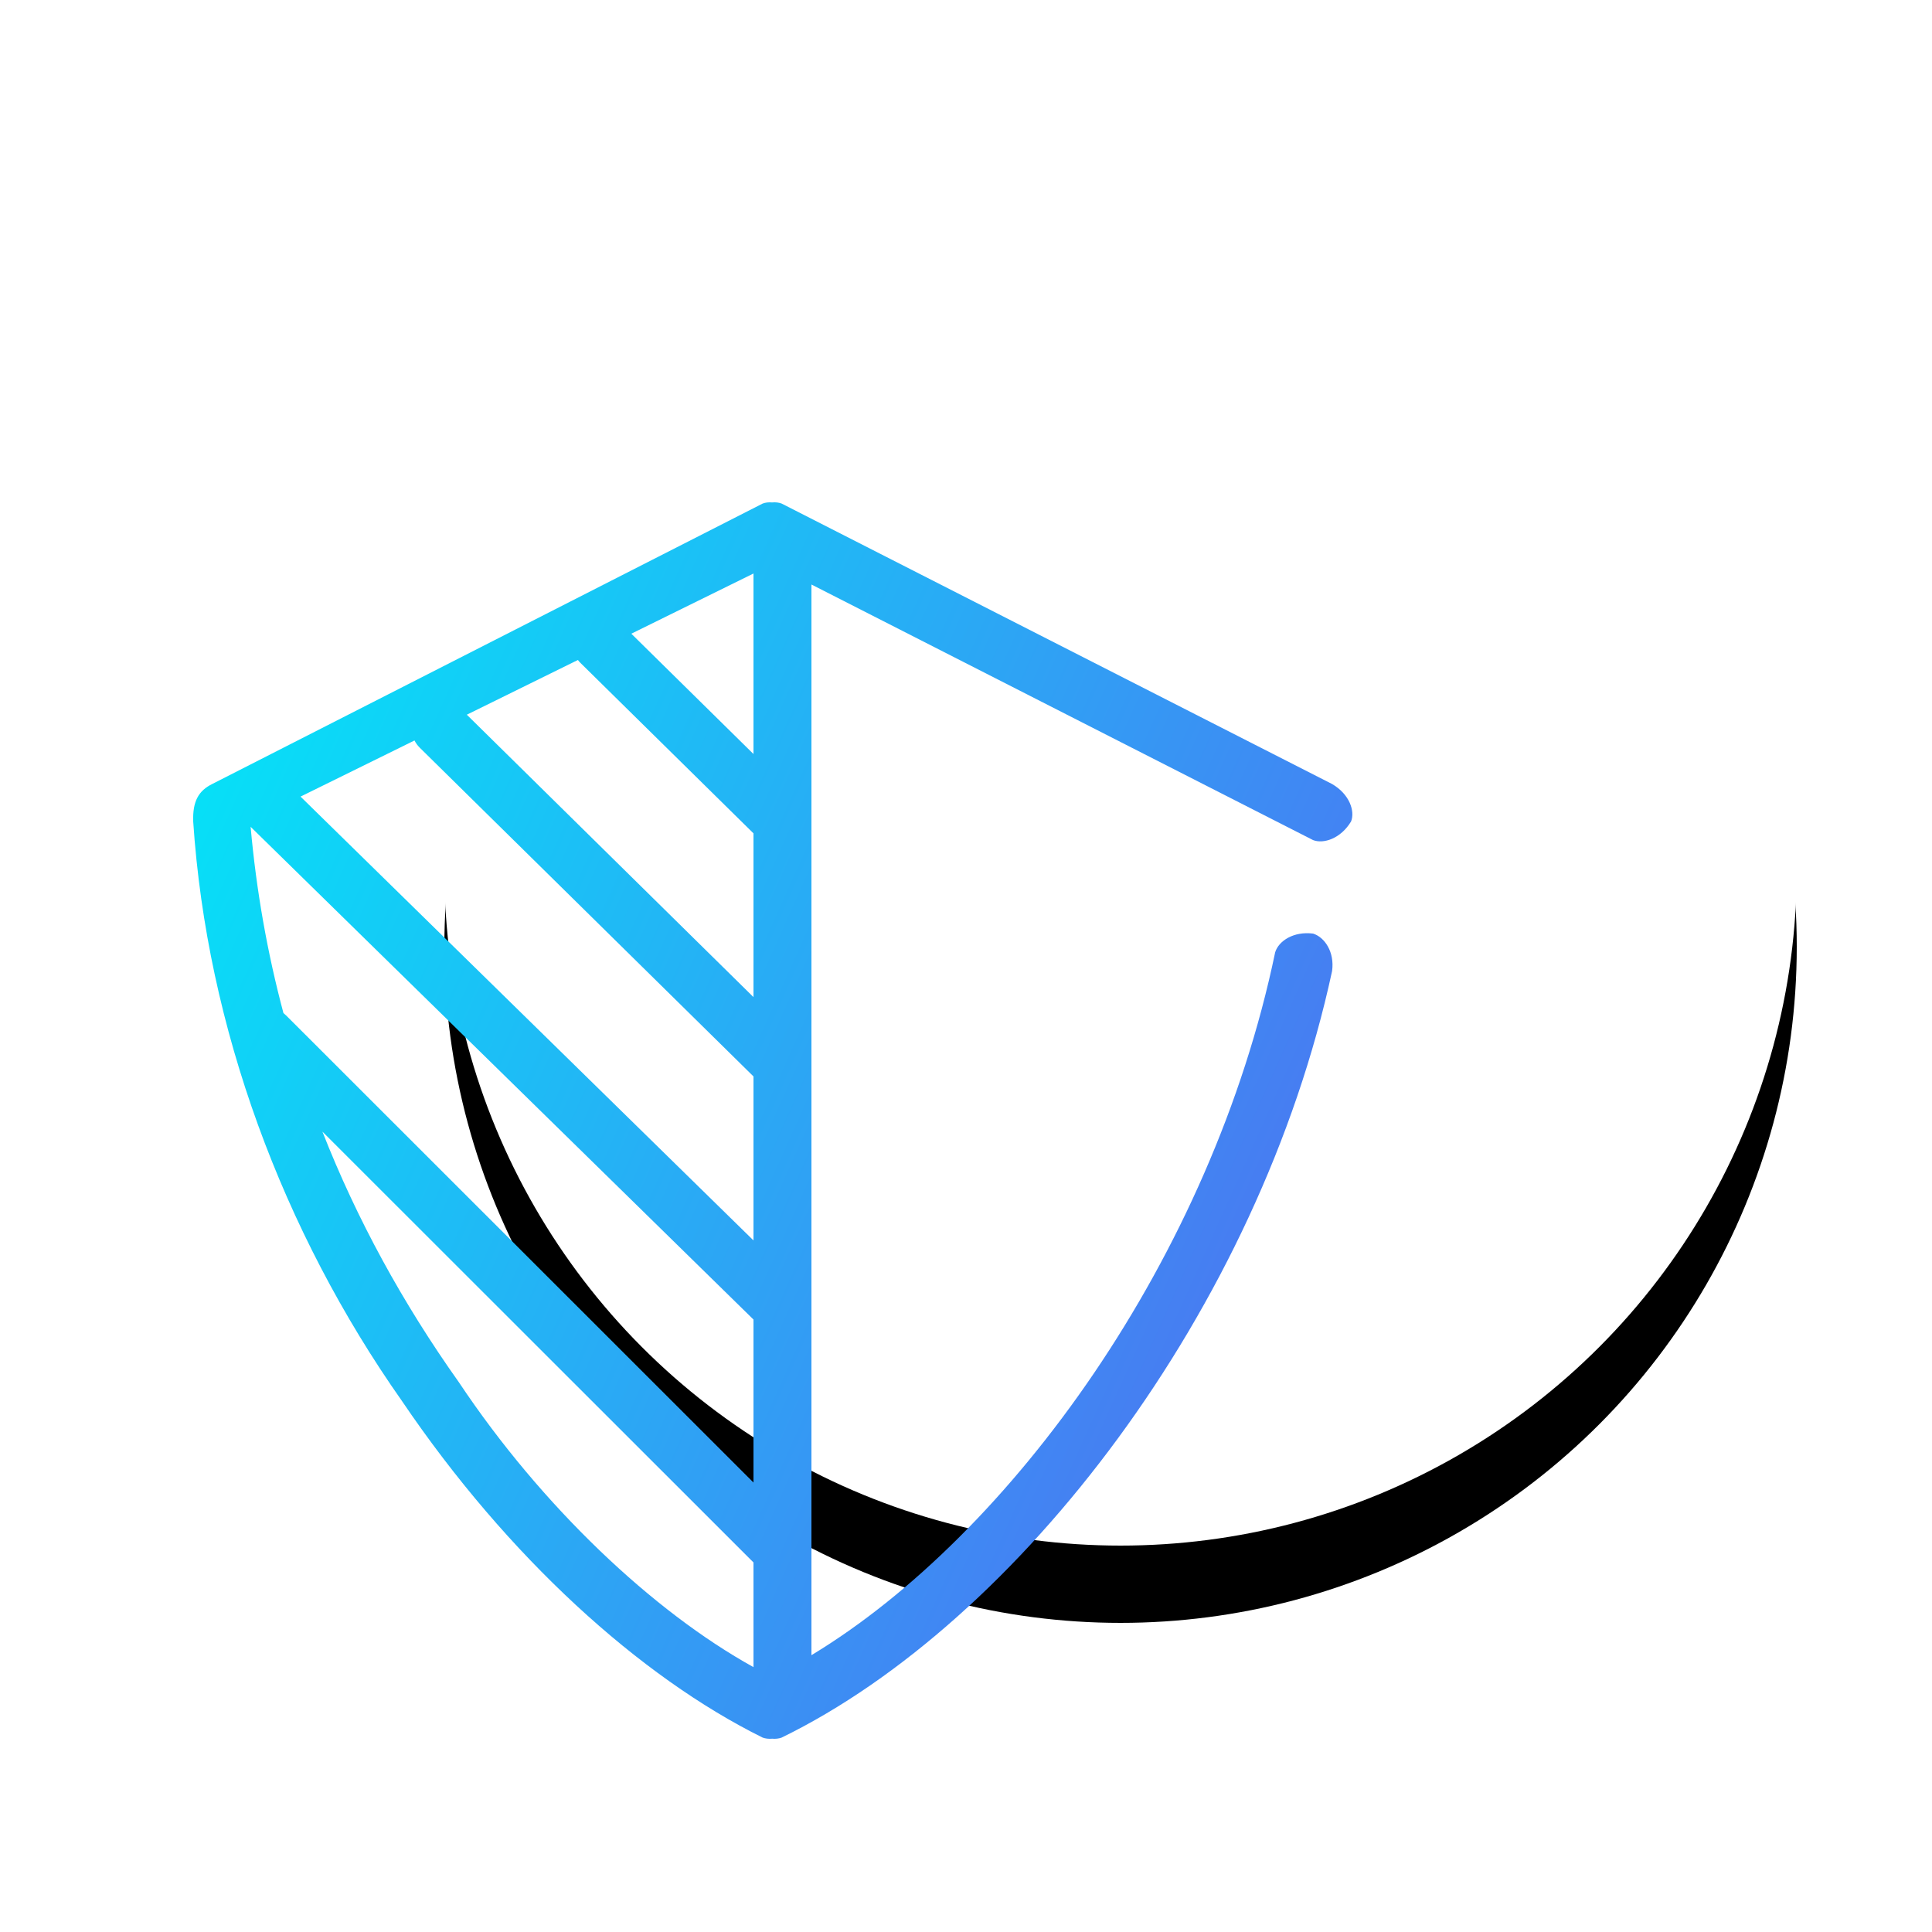 <?xml version="1.0" encoding="UTF-8"?>
<svg width="100px" height="100px" viewBox="0 0 100 100" version="1.1" xmlns="http://www.w3.org/2000/svg" xmlns:xlink="http://www.w3.org/1999/xlink">
    <!-- Generator: sketchtool 46.2 (44496) - http://www.bohemiancoding.com/sketch -->
    <title>F93ED4FD-B09A-4691-B04D-45FF73A2B241</title>
    <desc>Created with sketchtool.</desc>
    <defs>
        <circle id="path-1" cx="58" cy="45" r="35"></circle>
        <filter x="-37.1%" y="-31.4%" width="174.3%" height="174.3%" filterUnits="objectBoundingBox" id="filter-2">
            <feOffset dx="0" dy="4" in="SourceAlpha" result="shadowOffsetOuter1"></feOffset>
            <feGaussianBlur stdDeviation="8" in="shadowOffsetOuter1" result="shadowBlurOuter1"></feGaussianBlur>
            <feColorMatrix values="0 0 0 0 0.255   0 0 0 0 0.459   0 0 0 0 0.647  0 0 0 0.24 0" type="matrix" in="shadowBlurOuter1"></feColorMatrix>
        </filter>
        <linearGradient x1="0%" y1="0%" x2="149.461%" y2="71.875%" id="linearGradient-3">
            <stop stop-color="#00EAF8" offset="0%"></stop>
            <stop stop-color="#6D42EF" offset="100%"></stop>
        </linearGradient>
    </defs>
    <g id="Symbols" stroke="none" stroke-width="1" fill="none" fill-rule="evenodd">
        <g id="ic/security">
            <g id="Oval" fill-rule="nonzero">
                <use fill="black" fill-opacity="1" filter="url(#filter-2)" xlink:href="#path-1"></use>
                <use fill="#FFFFFF" fill-rule="evenodd" xlink:href="#path-1"></use>
            </g>
            <path d="M39.968,89.995 C39.79,90.01 39.622,89.991 39.475,89.938 C33.126,86.797 26.274,80.594 20.807,72.518 C14.636,63.746 10.708,53.177 10,42.517 C9.967,41.469 10.278,40.931 10.982,40.581 L39.475,26.064 C39.617,26.01 39.785,25.99 39.964,26.006 C40.145,25.989 40.313,26.009 40.457,26.064 L68.949,40.581 C69.859,41.112 70.141,41.988 69.932,42.517 C69.394,43.412 68.504,43.691 67.967,43.484 L42,30.254 L42,85.672 C52.308,79.441 62.723,65.059 66.002,49.291 C66.185,48.695 66.968,48.193 67.967,48.323 C68.568,48.514 69.083,49.275 68.949,50.259 C65.171,67.786 52.698,83.967 40.457,89.938 C40.312,89.991 40.145,90.01 39.968,89.995 Z M39,51.61 L39,43.134 L30.052,34.32 C30.001,34.27 29.954,34.217 29.912,34.161 L24.162,36.993 L39,51.61 Z M39,55.716 L21.73,38.704 C21.615,38.591 21.523,38.463 21.454,38.327 L15.556,41.232 L39,64.204 L39,55.716 Z M39,68.299 L12.972,42.795 C13.266,46.089 13.835,49.305 14.671,52.437 C14.718,52.474 14.764,52.515 14.808,52.558 L39,76.736 L39,68.299 Z M39,80.872 L16.688,58.573 C18.467,63.103 20.833,67.435 23.755,71.55 C28.037,77.972 33.81,83.419 39,86.29 L39,80.872 Z M39,29.685 L32.677,32.8 L39,39.028 L39,29.685 Z" id="Combined-Shape" fill="url(#linearGradient-3)"></path>
        </g>
    </g>
</svg>